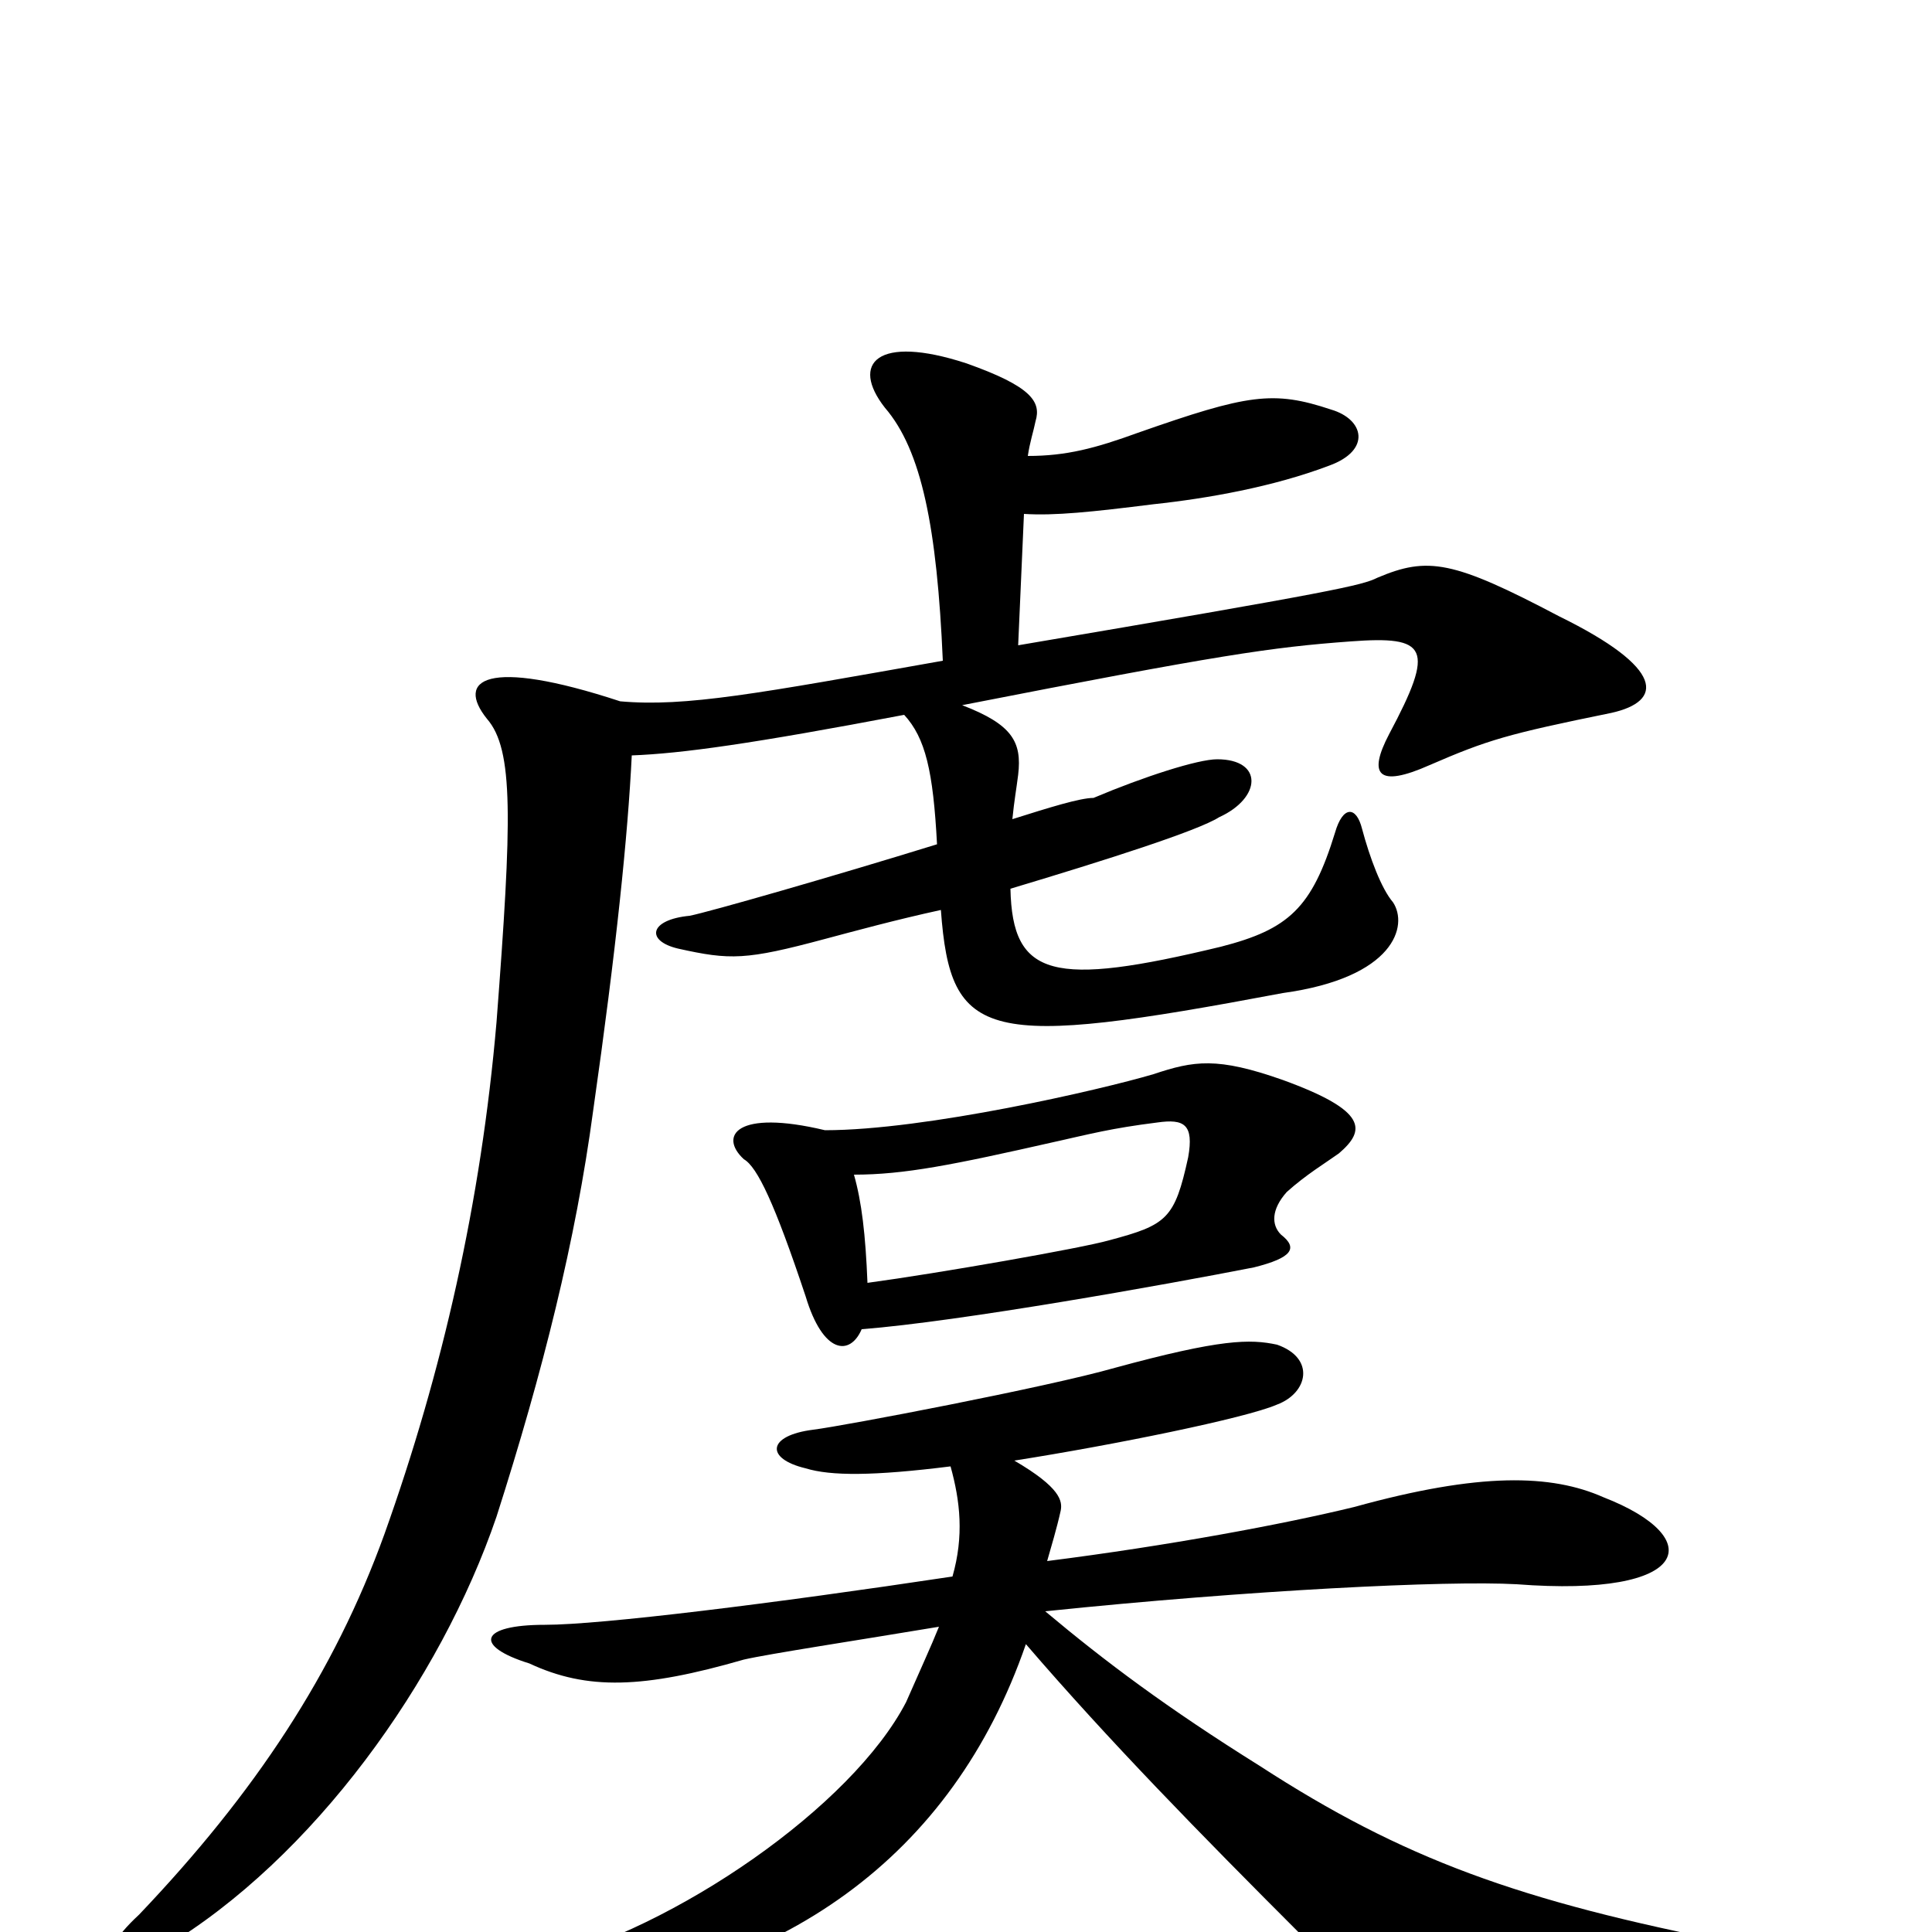 <svg xmlns="http://www.w3.org/2000/svg" viewBox="0 -1000 1000 1000">
	<path fill="#000000" d="M834 -631C861 -637 862 -654 807 -681C752 -710 739 -712 713 -701C705 -697 692 -694 527 -666L530 -734C546 -733 565 -735 597 -739C625 -742 659 -748 688 -759C710 -767 706 -783 689 -788C659 -798 646 -796 589 -776C567 -768 552 -764 532 -764C533 -771 535 -777 536 -782C539 -792 534 -800 500 -812C454 -827 440 -812 458 -789C477 -767 485 -727 488 -658C392 -641 355 -634 321 -637C251 -660 236 -648 252 -628C266 -612 265 -576 257 -471C249 -378 229 -290 199 -206C173 -134 132 -72 72 -9C46 15 56 25 85 8C162 -38 228 -130 257 -215C281 -290 298 -358 307 -425C319 -509 325 -568 327 -609C353 -610 389 -615 468 -630C479 -618 483 -601 485 -563C430 -546 367 -528 357 -526C336 -524 334 -513 351 -509C378 -503 386 -503 427 -514C442 -518 464 -524 487 -529C492 -461 510 -457 664 -486C722 -494 729 -521 721 -533C715 -540 709 -556 705 -571C702 -583 695 -583 691 -569C679 -530 667 -519 632 -510C545 -489 524 -494 523 -540C573 -555 620 -570 631 -577C653 -587 654 -607 630 -607C620 -607 592 -598 566 -587C559 -587 543 -582 524 -576C525 -586 526 -591 527 -599C529 -616 524 -625 498 -635C631 -661 658 -665 699 -668C739 -671 743 -665 719 -620C708 -599 713 -592 740 -604C770 -617 780 -620 834 -631ZM693 -403C707 -415 708 -425 664 -441C630 -453 618 -451 597 -444C570 -436 479 -415 427 -415C381 -426 372 -412 385 -400C392 -396 401 -377 417 -329C426 -299 440 -298 446 -312C497 -316 603 -335 649 -344C669 -349 672 -354 663 -361C658 -366 658 -374 666 -383C676 -392 686 -398 693 -403ZM899 6C786 -16 726 -38 652 -86C604 -116 572 -140 541 -166C647 -177 749 -182 785 -180C876 -173 884 -204 830 -225C803 -237 766 -238 701 -220C664 -211 605 -200 542 -192C544 -199 547 -209 549 -218C550 -223 549 -230 525 -244C576 -252 645 -266 661 -273C677 -279 681 -297 661 -304C647 -307 632 -307 577 -292C542 -282 437 -262 421 -260C397 -257 396 -245 417 -240C430 -236 452 -236 492 -241C497 -223 499 -205 493 -184C400 -170 311 -159 282 -159C248 -159 245 -148 274 -139C304 -125 333 -126 385 -141C398 -144 444 -151 486 -158C482 -148 476 -135 469 -119C441 -65 350 -2 278 16C243 26 245 39 279 36C405 24 493 -39 531 -149C574 -99 621 -51 674 2C724 51 732 53 897 31C931 26 929 10 899 6ZM615 -401C608 -369 604 -366 574 -358C560 -354 486 -341 449 -336C448 -361 446 -378 442 -392C468 -392 493 -397 546 -409C564 -413 575 -416 599 -419C613 -421 618 -418 615 -401Z"/>
</svg>